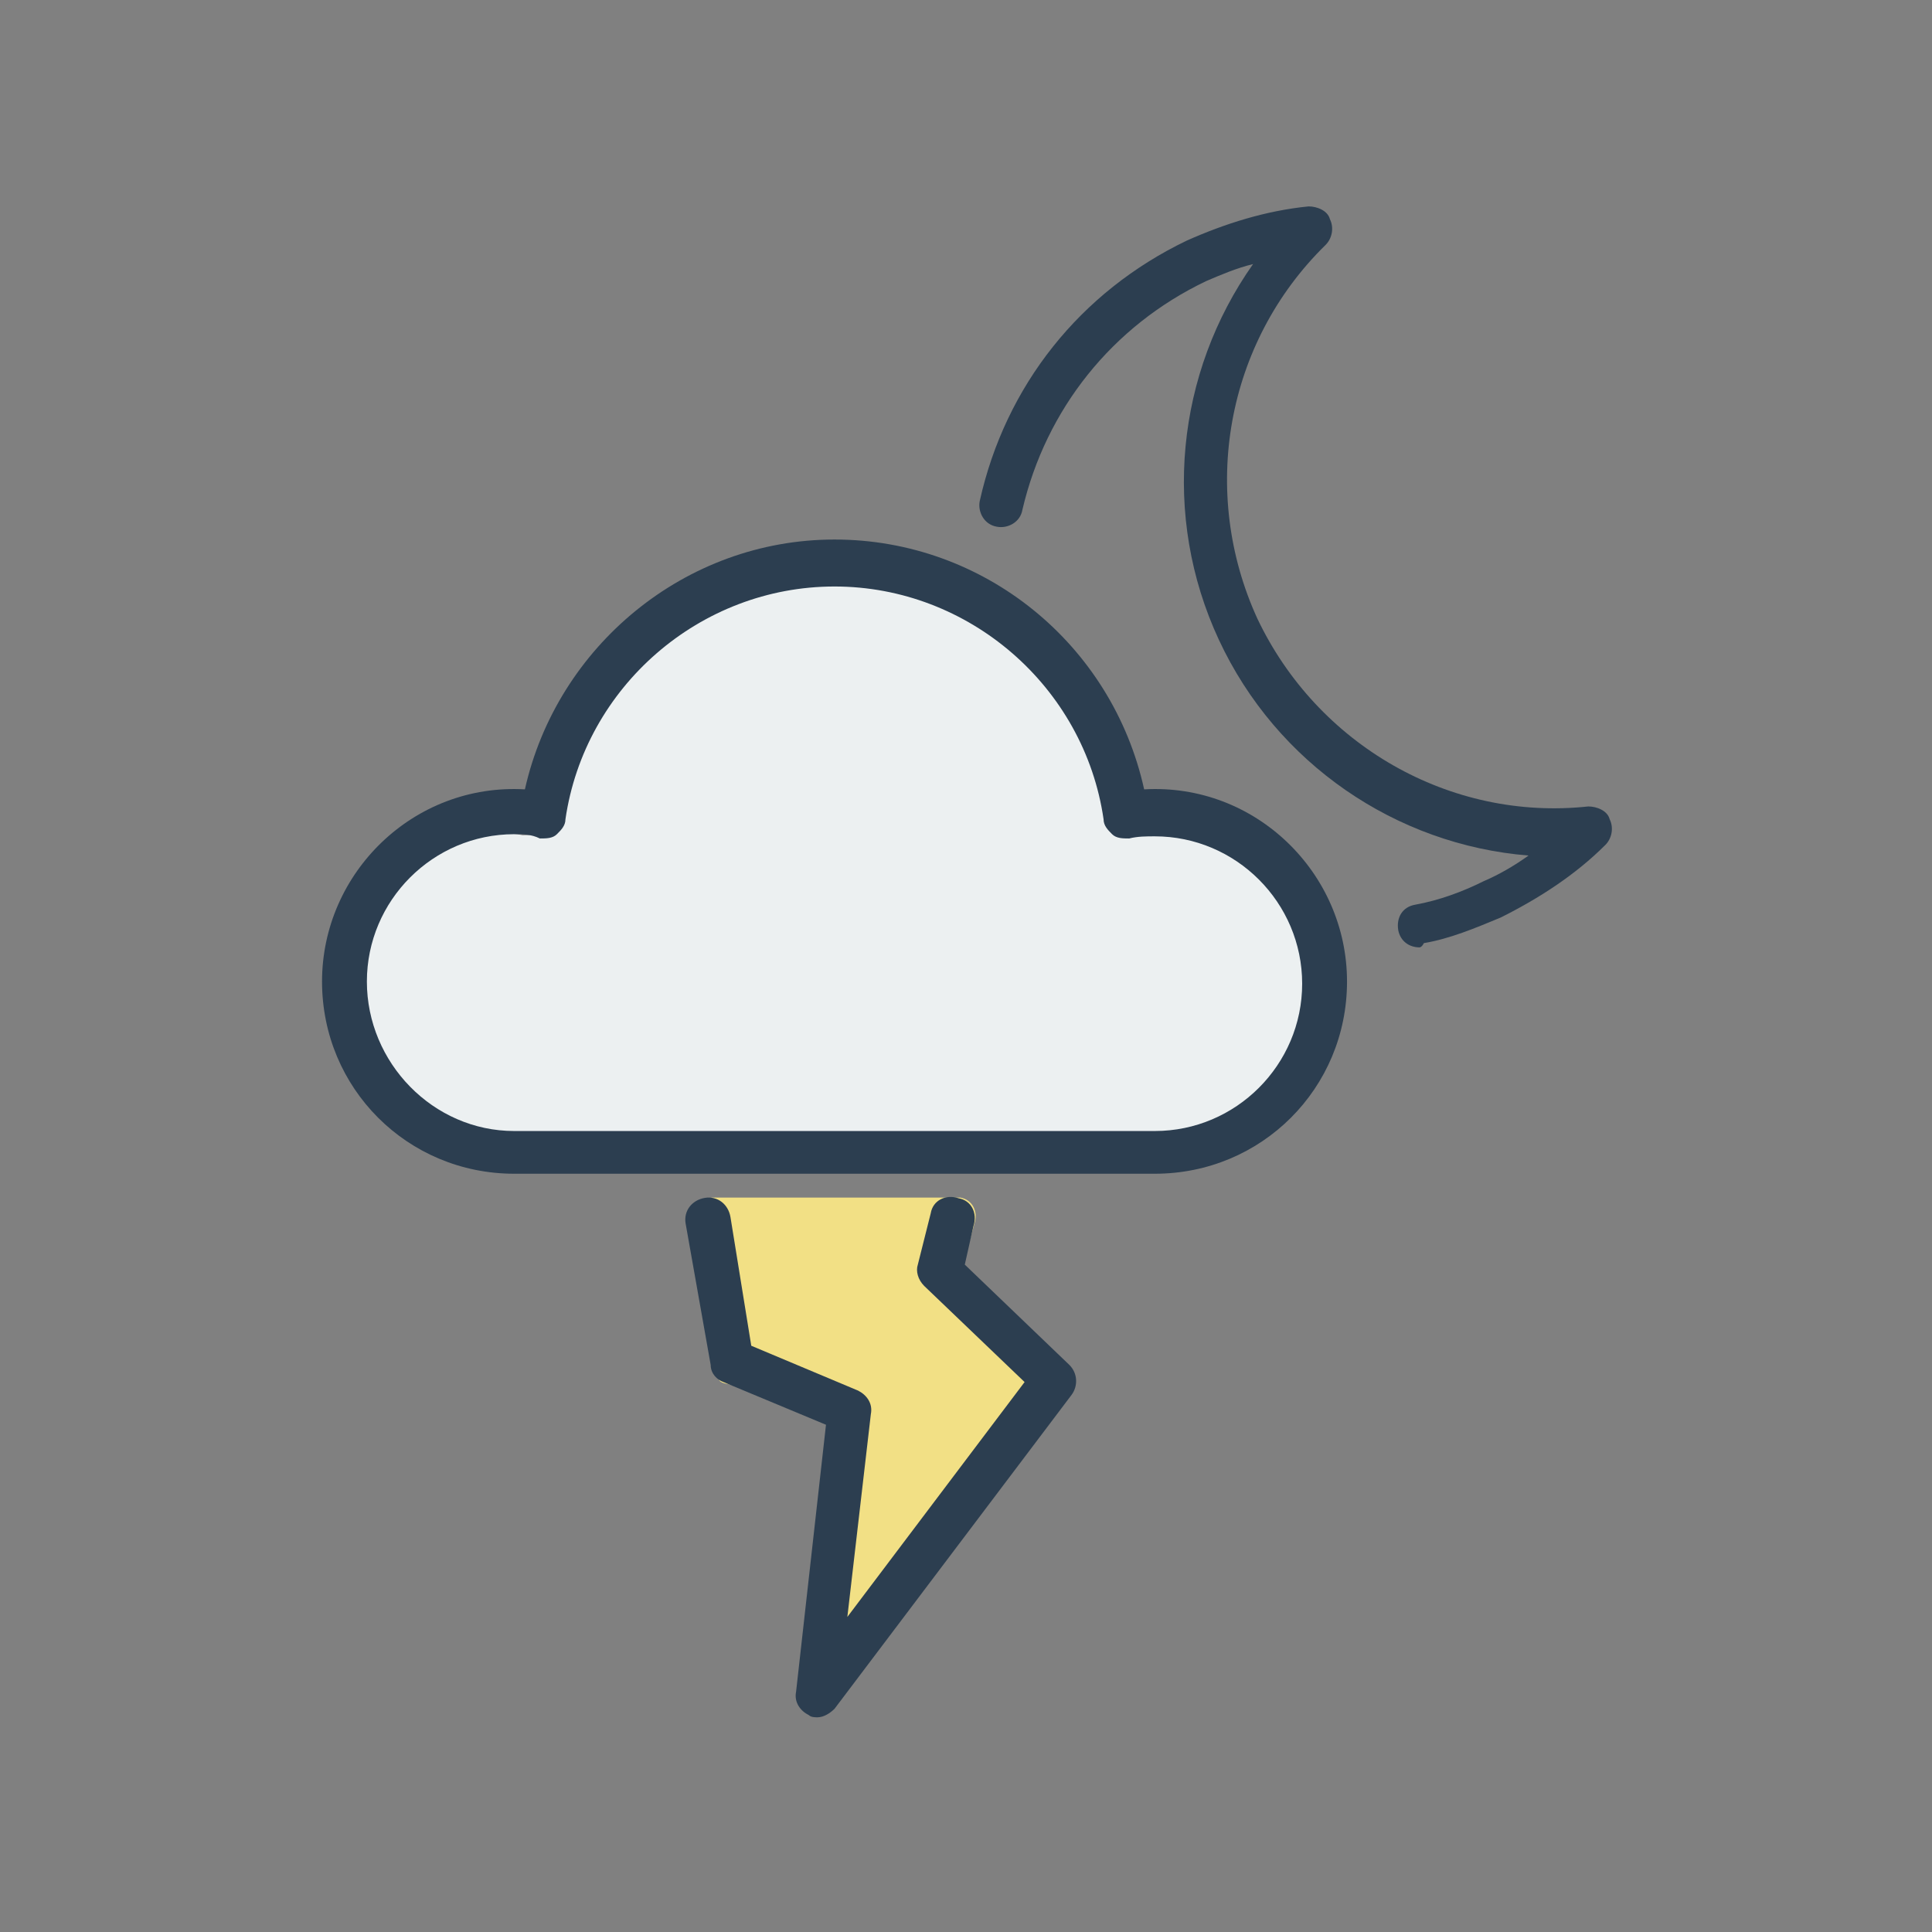 <?xml version="1.0" encoding="utf-8"?>
<!-- Generator: Adobe Illustrator 16.0.0, SVG Export Plug-In . SVG Version: 6.00 Build 0)  -->
<!DOCTYPE svg PUBLIC "-//W3C//DTD SVG 1.1//EN" "http://www.w3.org/Graphics/SVG/1.1/DTD/svg11.dtd">
<svg version="1.1" id="Layer_1" xmlns="http://www.w3.org/2000/svg" xmlns:xlink="http://www.w3.org/1999/xlink" x="0px" y="0px"
	 width="538.582px" height="538.583px" viewBox="0 0 538.582 538.583" enable-background="new 0 0 538.582 538.583"
	 xml:space="preserve">
<rect x="0" y="0" width="538.582" height="538.583" fill="#808080" stroke="none"/>
<path fill="#F2E085" d="M198.51,333.844c-3.374,0.56-5.626,3.357-5.06,6.711l6.751,43.047c0,2.236,2.164,1.939,4.161,2.594
	l27.001,11.183l-8.663,71.759c-0.562,2.794,1.123,5.027,3.376,6.147c0.562,0.56,1.685,0.56,2.25,0.56c2.25,0,3.938-0.56,5.059-2.233
	l61.879-82.181c1.688-2.236,1.688-5.588-0.562-7.826l-27.566-26.277l4.502-16.214c1.123-3.352-0.565-6.707-3.939-7.267
	L198.51,333.844z"/>
<g>
	<path fill="#ECF0F1" d="M138.181,232.2c-23.888,0-43.372,19.55-43.372,43.509c0,23.963,19.484,43.511,43.372,43.511h188.576
		c23.886,0,43.372-19.548,43.372-43.511c0-23.959-19.486-43.509-43.372-43.509c-2.515,0-5.029,0-7.543,0.631
		c-1.887,0-3.771,0-5.031-1.26c-1.256-1.261-2.516-2.522-2.516-4.414c-5.654-39.095-39.603-68.732-79.202-68.732
		c-39.603,0-73.543,29.638-79.201,68.732c0,1.892-1.258,3.153-2.517,4.414c-1.257,1.262-3.146,1.262-5.029,1.262
		C142.582,232.2,140.067,232.2,138.181,232.2z"/>
	<g>
		<g>
			<path fill="#2C3E50" d="M395.746,264.1c-2.979,0-5.355-1.786-5.953-4.762c-0.596-3.572,1.191-6.549,4.766-7.145
				c6.549-1.19,13.098-3.572,19.049-6.548c4.168-1.786,8.334-4.167,12.502-7.144c-36.908-2.977-70.244-25.597-86.314-60.123
				c-16.07-34.527-11.902-74.41,9.523-104.77c-4.766,1.189-8.932,2.977-13.1,4.762c-26.189,12.502-44.646,35.717-51.191,63.695
				c-0.596,3.572-4.166,5.357-7.146,4.762c-3.568-0.595-5.354-4.167-4.762-7.144c7.146-32.146,27.979-58.337,57.74-72.624
				c10.717-4.76,22.025-8.332,33.932-9.522c2.385,0,5.357,1.19,5.953,3.572c1.188,2.381,0.6,5.354-1.189,7.144
				c-27.979,27.383-35.121,69.053-19.051,104.174c16.67,35.121,53.574,56.552,92.271,52.385c2.381,0,5.357,1.189,5.953,3.572
				c1.188,2.381,0.594,5.356-1.191,7.143c-8.334,8.334-18.453,14.882-29.168,20.24c-7.145,2.976-14.287,5.953-21.432,7.143
				C396.345,264.1,395.746,264.1,395.746,264.1z"/>
		</g>
		<g>
			<path fill="#2C3E50" d="M321.933,327.2H143.349c-29.767,0-53.575-23.812-53.575-53.575c0-30.358,25.599-55.36,56.553-53.576
				c8.93-39.883,44.646-69.646,86.314-69.646c41.667,0,77.386,29.169,86.314,69.646c30.955-1.785,56.553,23.217,56.553,53.576
				C375.51,303.388,351.697,327.2,321.933,327.2z M143.349,232.549c-22.621,0-41.074,18.455-41.074,41.076
				c0,22.619,18.453,41.668,41.074,41.668h178.583c22.617,0,41.072-18.451,41.072-41.072c0-22.621-18.455-41.076-41.072-41.076
				c-2.383,0-4.766,0-7.145,0.595c-1.785,0-3.57,0-4.764-1.19c-1.189-1.19-2.381-2.381-2.381-4.168
				c-5.355-36.907-37.502-64.885-75.006-64.885c-37.504,0-69.646,27.978-75.006,64.885c0,1.787-1.188,2.977-2.382,4.168
				c-1.188,1.19-2.978,1.19-4.764,1.19C148.112,232.549,145.73,232.549,143.349,232.549z"/>
		</g>
		<g>
			<path fill="#2C3E50" d="M227.878,478.734c-0.597,0-1.786,0-2.382-0.598c-2.382-1.188-4.167-3.57-3.571-6.549l8.334-74.408
				l-28.57-11.903c-1.786-0.597-3.571-2.382-3.571-4.763l-6.987-39.433c-0.597-3.569,1.786-6.551,5.355-7.146
				c3.568-0.595,6.549,1.787,7.146,5.356l5.798,35.861l29.767,12.5c2.383,1.19,4.168,3.571,3.571,6.549l-6.551,56.552l49.409-65.479
				l-27.978-26.785c-1.786-1.787-2.382-4.168-1.786-5.953l3.604-14.336c0.599-3.569,4.167-5.354,7.739-4.166
				c3.571,0.597,5.356,4.166,4.167,7.735l-2.417,10.767l29.167,27.979c2.381,2.381,2.381,5.953,0.598,8.334l-66.075,87.506
				C231.45,477.544,229.663,478.734,227.878,478.734z"/>
		</g>
	</g>
</g>
</svg>
